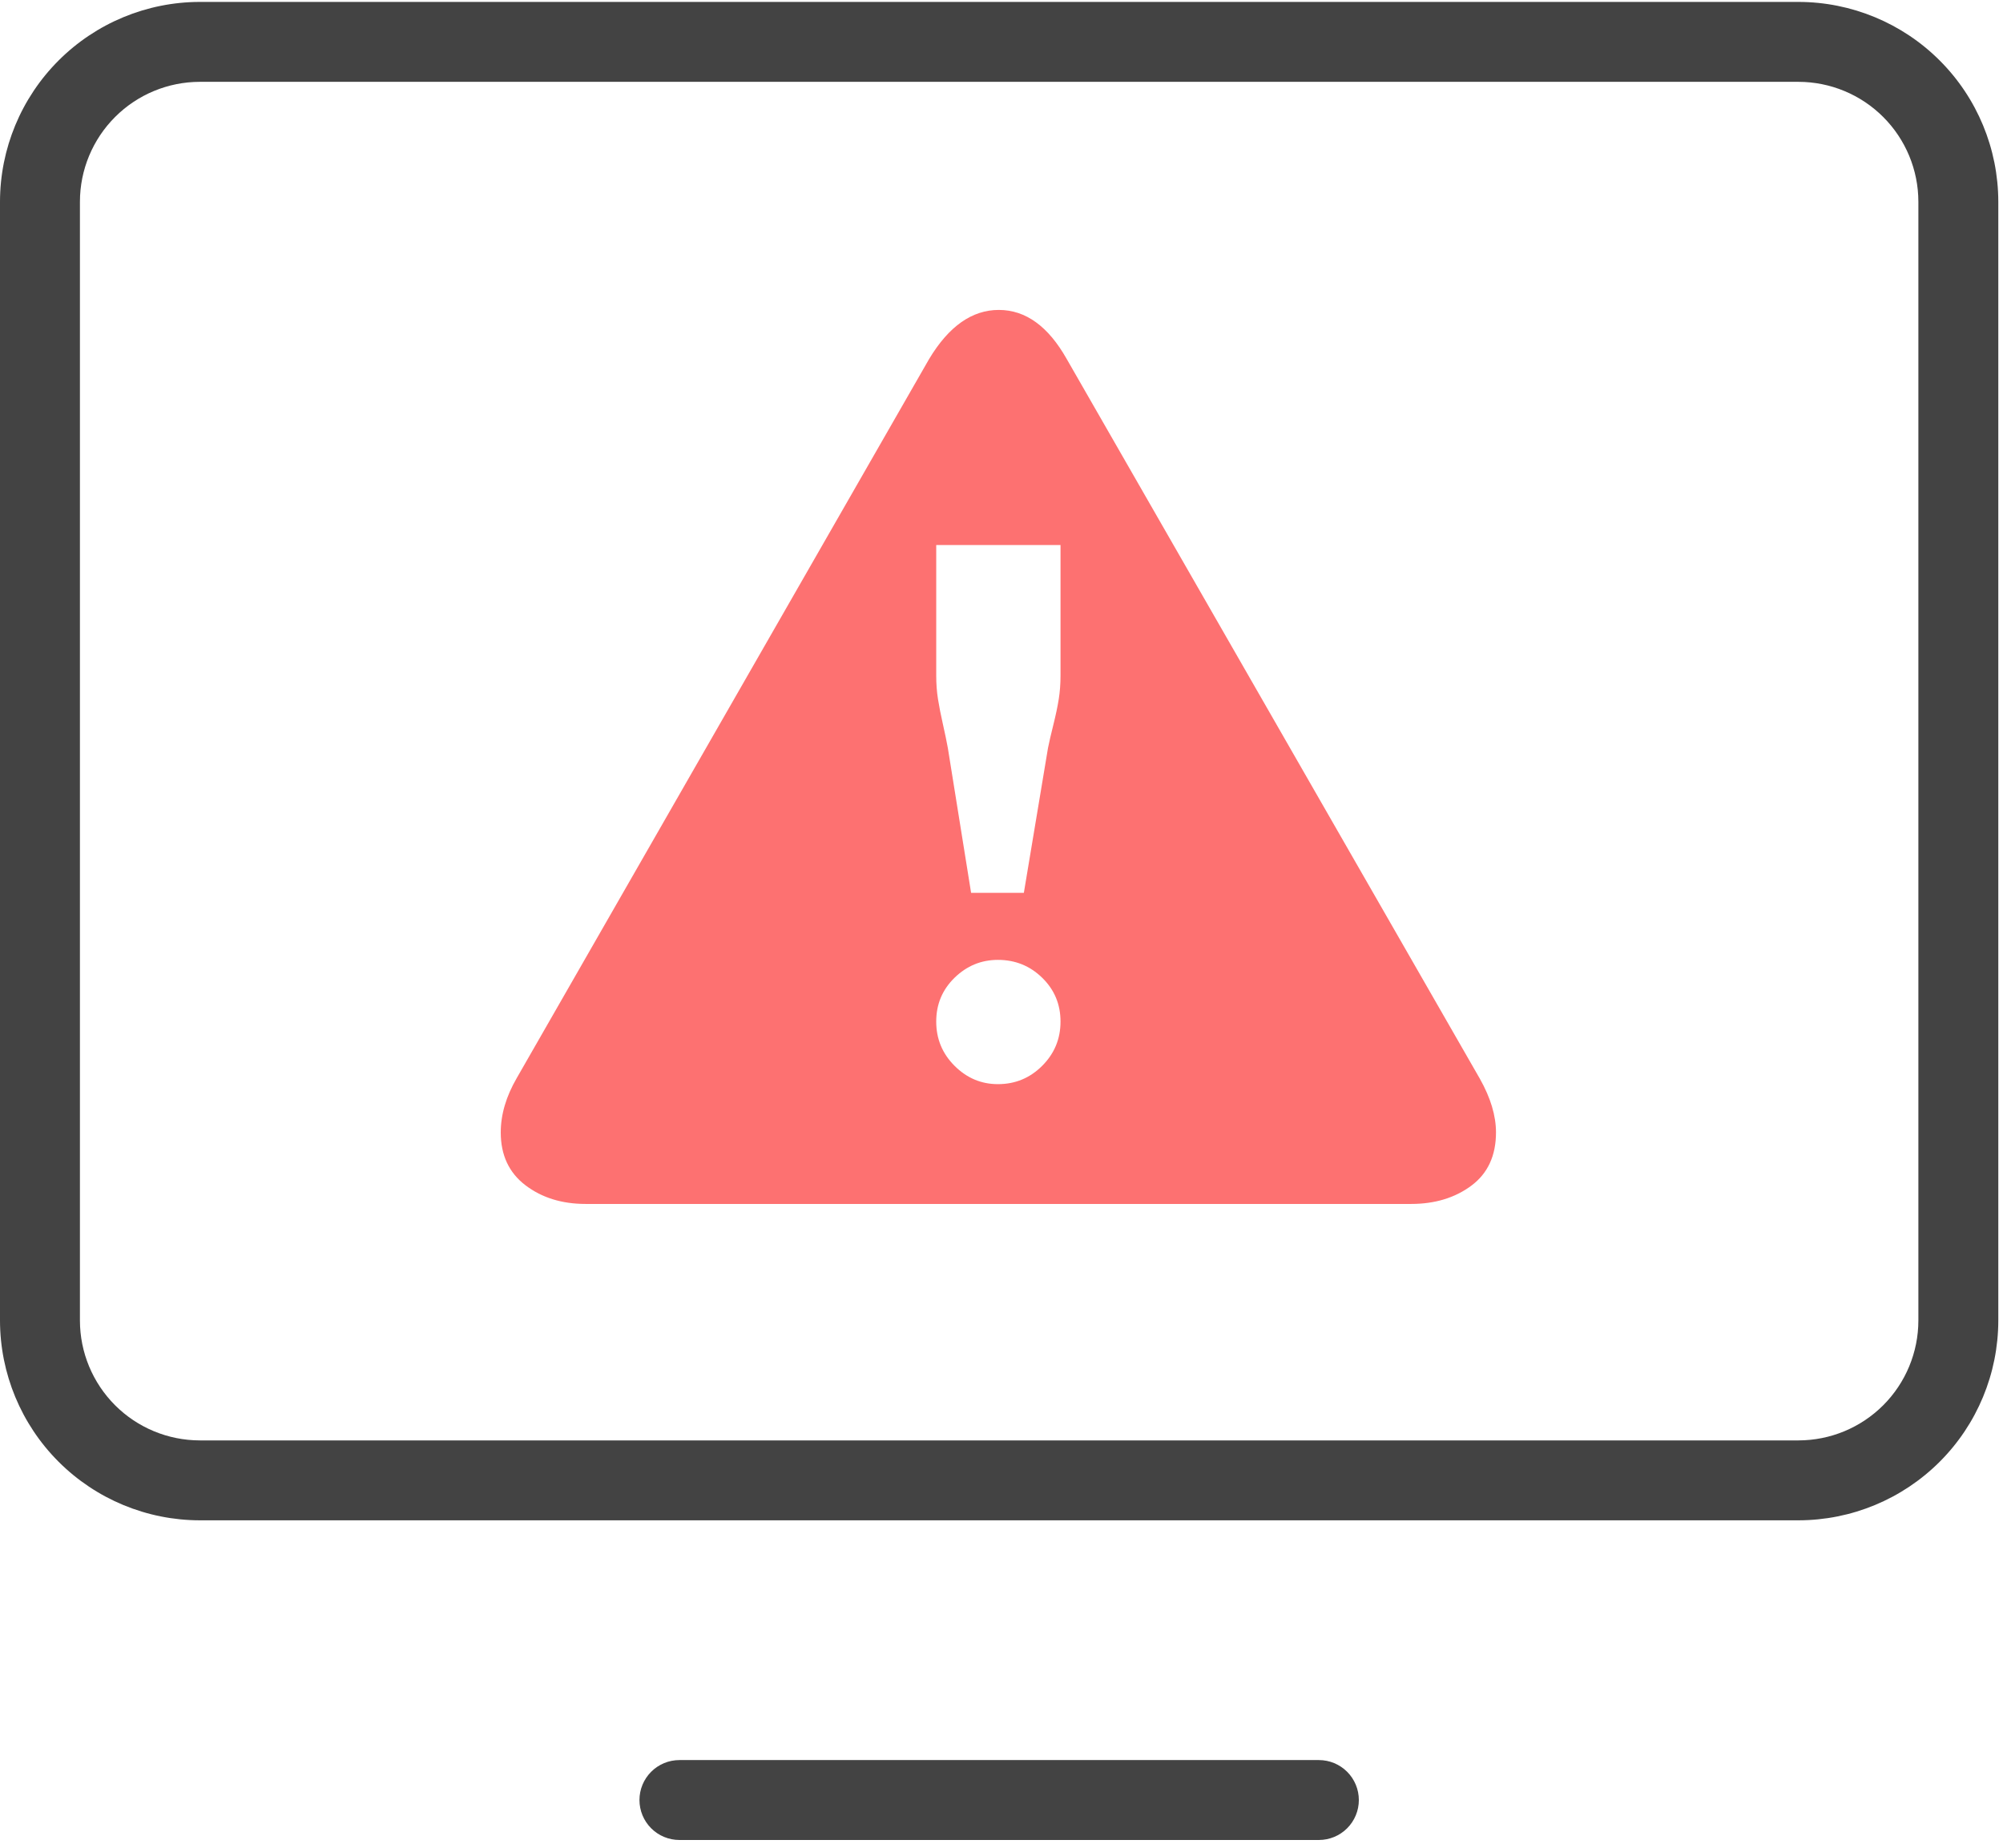 <svg width="168" height="155" viewBox="0 0 168 155" fill="none" xmlns="http://www.w3.org/2000/svg">
<path d="M150.845 0.161H16.761C12.317 0.166 8.057 1.933 4.914 5.075C1.772 8.217 0.005 12.478 0 16.922V110.781C0.005 115.224 1.772 119.485 4.914 122.627C8.057 125.769 12.317 127.536 16.761 127.541H150.845C155.289 127.536 159.549 125.769 162.691 122.627C165.834 119.485 167.601 115.224 167.606 110.781V16.922C167.601 12.478 165.834 8.217 162.691 5.075C159.549 1.933 155.289 0.166 150.845 0.161ZM160.902 110.781C160.899 113.447 159.838 116.003 157.953 117.889C156.068 119.774 153.512 120.834 150.845 120.837H16.761C14.094 120.834 11.538 119.774 9.653 117.889C7.768 116.003 6.707 113.447 6.704 110.781V16.922C6.707 14.255 7.768 11.699 9.653 9.814C11.538 7.928 14.094 6.868 16.761 6.865H150.845C153.512 6.868 156.068 7.928 157.953 9.814C159.838 11.699 160.899 14.255 160.902 16.922V110.781ZM113.972 151.006C113.972 151.895 113.619 152.748 112.99 153.376C112.362 154.005 111.509 154.358 110.62 154.358H56.986C56.097 154.358 55.244 154.005 54.616 153.376C53.987 152.748 53.634 151.895 53.634 151.006C53.634 150.117 53.987 149.265 54.616 148.636C55.244 148.007 56.097 147.654 56.986 147.654H110.62C111.509 147.654 112.362 148.007 112.99 148.636C113.619 149.265 113.972 150.117 113.972 151.006Z" fill="#434343"/>
<g clip-path="url(#clip0)">
<path d="M125.475 95C125.475 96.95 124.787 98.438 123.412 99.463C122.037 100.488 120.35 101 118.35 101H49.125C47.125 101 45.438 100.475 44.062 99.425C42.688 98.375 42 96.9 42 95C42 93.5 42.45 91.975 43.35 90.425L77.925 30.125C79.575 27.375 81.525 26 83.775 26C86.025 26 87.925 27.375 89.475 30.125L124.125 90.5C125.025 92.1 125.475 93.6 125.475 95ZM88.95 56.675V45.725H78.525V56.675C78.525 57.375 78.575 58.038 78.675 58.663C78.775 59.288 78.912 59.987 79.088 60.763C79.263 61.538 79.4 62.2 79.5 62.75L81.45 74.9H85.875L87.9 62.75C88 62.25 88.15 61.6 88.35 60.8C88.55 60 88.7 59.288 88.8 58.663C88.9 58.038 88.95 57.375 88.95 56.675ZM88.95 85.7C88.95 84.25 88.438 83.025 87.412 82.025C86.388 81.025 85.15 80.525 83.7 80.525C82.3 80.525 81.088 81.025 80.062 82.025C79.037 83.025 78.525 84.25 78.525 85.7C78.525 87.15 79.037 88.388 80.062 89.412C81.088 90.438 82.3 90.95 83.7 90.95C85.15 90.95 86.388 90.438 87.412 89.412C88.438 88.388 88.95 87.15 88.95 85.7Z" fill="#FD7171"/>
</g>
<defs>
<clipPath id="clip0">
<rect width="83.475" height="75" fill="white" transform="translate(42 26)"/>
</clipPath>
</defs>
</svg>
